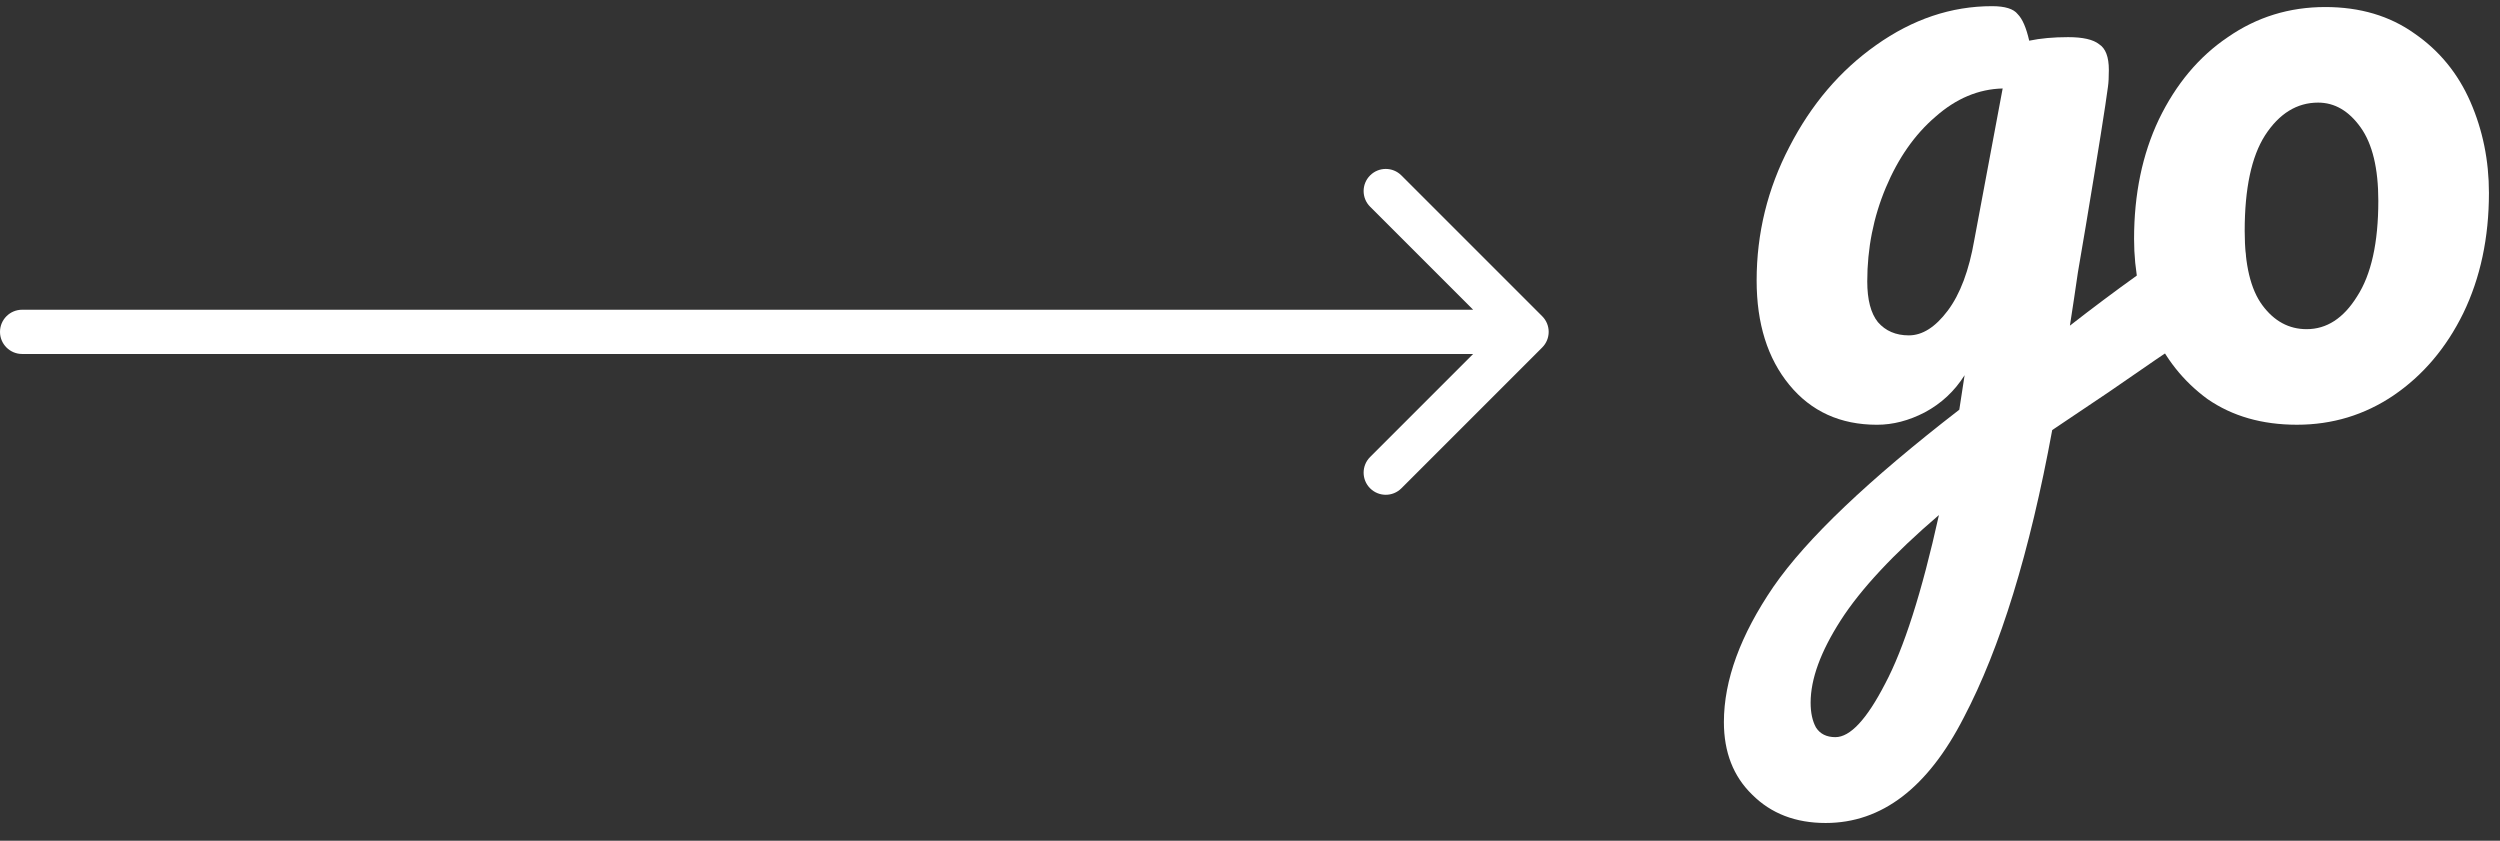 <svg width="113" height="38" viewBox="0 0 113 38" fill="none" xmlns="http://www.w3.org/2000/svg">
<rect x="0" y="0" width="113" height="38" fill="#333333" stroke="none"/>
<path d="M103.82 19.198C102.247 19.198 100.9 18.812 99.78 18.038C98.687 17.238 97.86 16.198 97.3 14.918C96.74 13.638 96.46 12.265 96.46 10.798C96.46 8.772 96.834 6.972 97.581 5.398C98.354 3.798 99.394 2.558 100.7 1.678C102.007 0.772 103.474 0.318 105.1 0.318C106.674 0.318 108.02 0.718 109.14 1.518C110.26 2.292 111.1 3.318 111.66 4.598C112.22 5.878 112.5 7.252 112.5 8.718C112.5 10.745 112.114 12.558 111.34 14.158C110.567 15.732 109.514 16.972 108.18 17.878C106.874 18.758 105.42 19.198 103.82 19.198ZM104.26 14.878C105.167 14.878 105.927 14.385 106.54 13.398C107.18 12.412 107.5 10.972 107.5 9.078C107.5 7.612 107.234 6.505 106.7 5.758C106.167 5.012 105.527 4.638 104.78 4.638C103.82 4.638 103.02 5.132 102.38 6.118C101.767 7.078 101.46 8.518 101.46 10.438C101.46 11.958 101.727 13.078 102.26 13.798C102.794 14.518 103.46 14.878 104.26 14.878Z" fill="white"/>
<path d="M100.4 10.159C100.747 10.159 101.013 10.333 101.2 10.679C101.413 10.999 101.52 11.413 101.52 11.919C101.52 12.533 101.427 13.013 101.24 13.359C101.053 13.706 100.76 14.013 100.36 14.279C98.067 15.826 96.387 16.973 95.32 17.719L92.76 19.439C91.747 24.959 90.413 29.293 88.76 32.439C87.133 35.613 85.053 37.199 82.52 37.199C81.16 37.199 80.053 36.773 79.2 35.919C78.347 35.093 77.92 33.999 77.92 32.639C77.92 30.746 78.667 28.706 80.16 26.519C81.653 24.359 84.453 21.693 88.56 18.519L88.8 16.959C88.347 17.679 87.747 18.239 87 18.639C86.28 19.013 85.56 19.199 84.84 19.199C83.187 19.199 81.867 18.599 80.88 17.399C79.893 16.199 79.4 14.626 79.4 12.679C79.4 10.546 79.893 8.533 80.88 6.639C81.867 4.719 83.173 3.186 84.8 2.039C86.453 0.866 88.2 0.279 90.04 0.279C90.627 0.279 91.013 0.399 91.2 0.639C91.413 0.853 91.587 1.253 91.72 1.839C92.227 1.733 92.813 1.679 93.48 1.679C94.147 1.679 94.613 1.786 94.88 1.999C95.173 2.186 95.32 2.573 95.32 3.159C95.32 3.479 95.307 3.733 95.28 3.919C95.173 4.746 94.84 6.839 94.28 10.199C94.173 10.839 94.053 11.546 93.92 12.319C93.813 13.066 93.693 13.866 93.56 14.719C95.613 13.119 97.587 11.706 99.48 10.479C99.827 10.266 100.133 10.159 100.4 10.159ZM86.28 15.159C86.893 15.159 87.48 14.786 88.04 14.039C88.6 13.293 89 12.226 89.24 10.839L90.52 3.999C89.427 4.026 88.413 4.453 87.48 5.279C86.547 6.079 85.8 7.146 85.24 8.479C84.68 9.813 84.4 11.226 84.4 12.719C84.4 13.546 84.56 14.159 84.88 14.559C85.227 14.959 85.693 15.159 86.28 15.159ZM82.96 33.319C83.627 33.319 84.373 32.519 85.2 30.919C86.053 29.319 86.867 26.773 87.64 23.279C85.587 25.039 84.107 26.626 83.2 28.039C82.293 29.453 81.84 30.693 81.84 31.759C81.84 32.213 81.92 32.586 82.08 32.879C82.267 33.173 82.56 33.319 82.96 33.319Z" fill="white"/>
<path d="M1 14C0.448 14 4.82822e-08 14.448 0 15C-4.82822e-08 15.552 0.448 16 1 16L1 14ZM69.707 15.707C70.098 15.317 70.098 14.683 69.707 14.293L63.343 7.929C62.953 7.538 62.319 7.538 61.929 7.929C61.538 8.319 61.538 8.953 61.929 9.343L67.586 15L61.929 20.657C61.538 21.047 61.538 21.68 61.929 22.071C62.319 22.462 62.953 22.462 63.343 22.071L69.707 15.707ZM1 16L69 16L69 14L1 14L1 16Z" fill="white"/>
</svg>
